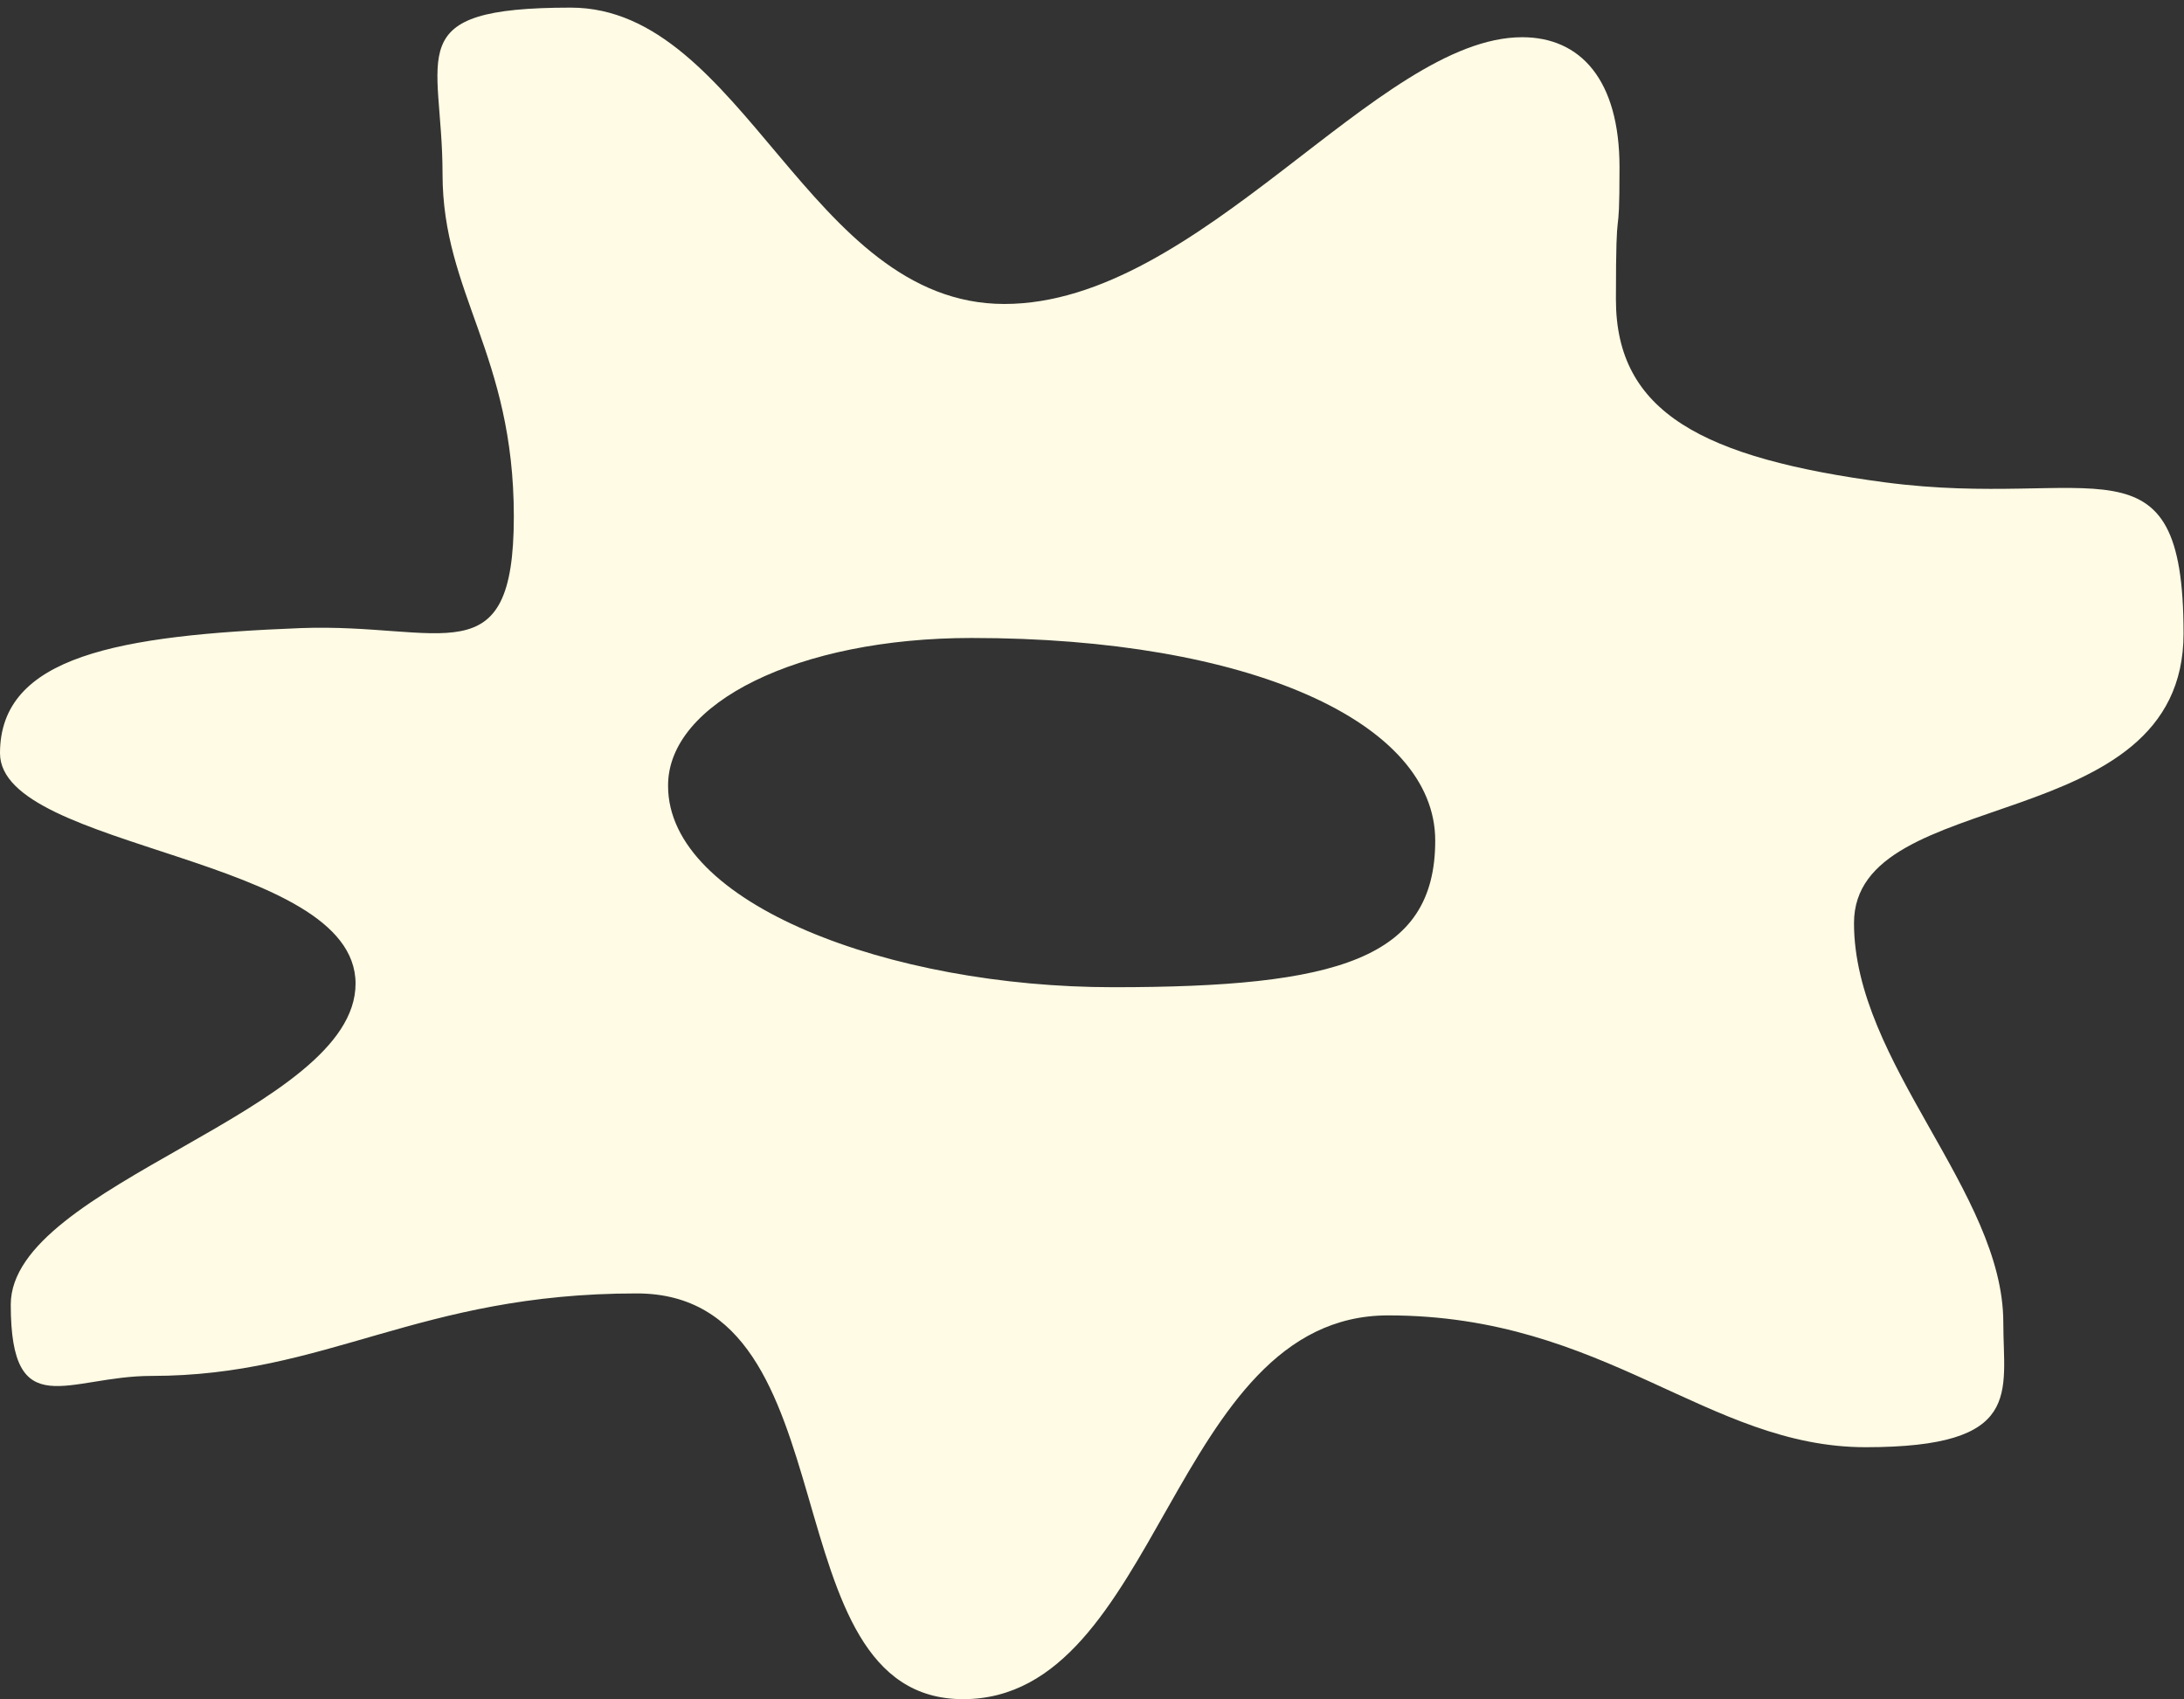 <?xml version="1.0" encoding="UTF-8"?>
<svg id="Layer_1" xmlns="http://www.w3.org/2000/svg" version="1.1" viewBox="0 0 487.1 379">
  <rect x="0" y="0" width="487.1" height="379" fill="#333333" stroke="none"/>
  <!-- Generator: Adobe Illustrator 29.6.0, SVG Export Plug-In . SVG Version: 2.1.1 Build 207)  -->
  <defs>
    <style>
      .st0 {
        fill: #fffbe4;
      }
    </style>
  </defs>
  <path class="st0" d="M214.8,379c44,0,46.3-85.6,94.8-85.6s71.2,29.4,106.5,29.4,30.7-12.1,30.7-27.8c0-29.1-33.3-57.9-33.3-89.1s73.5-18.7,73.5-64.6-20.1-27.6-66.5-33.7c-40.7-5.4-60.1-15.6-60.1-40.8s.8-10,.8-29.5-8.7-29-21.7-29c-32.3,0-71.9,59.5-115.5,59.5S165.8,1.7,127.3,1.7s-28.6,10.4-28.6,37.1,15.9,40.2,15.9,76.4-15.8,23.7-47.6,24.9C26.5,141.7,0,146.3,0,168s79.3,22.8,79.3,51.4S2.4,264,2.4,291s12.7,15.9,31.4,15.9c39.3,0,59.3-18.4,108.2-18.4s28.8,90.5,72.8,90.5ZM149,175.2c0-18.4,29-32.9,67.7-32.9,61.8,0,103.4,18.7,103.4,45.2s-22,32.7-71.8,32.7-99.3-18.6-99.3-44.9Z"/>
</svg>